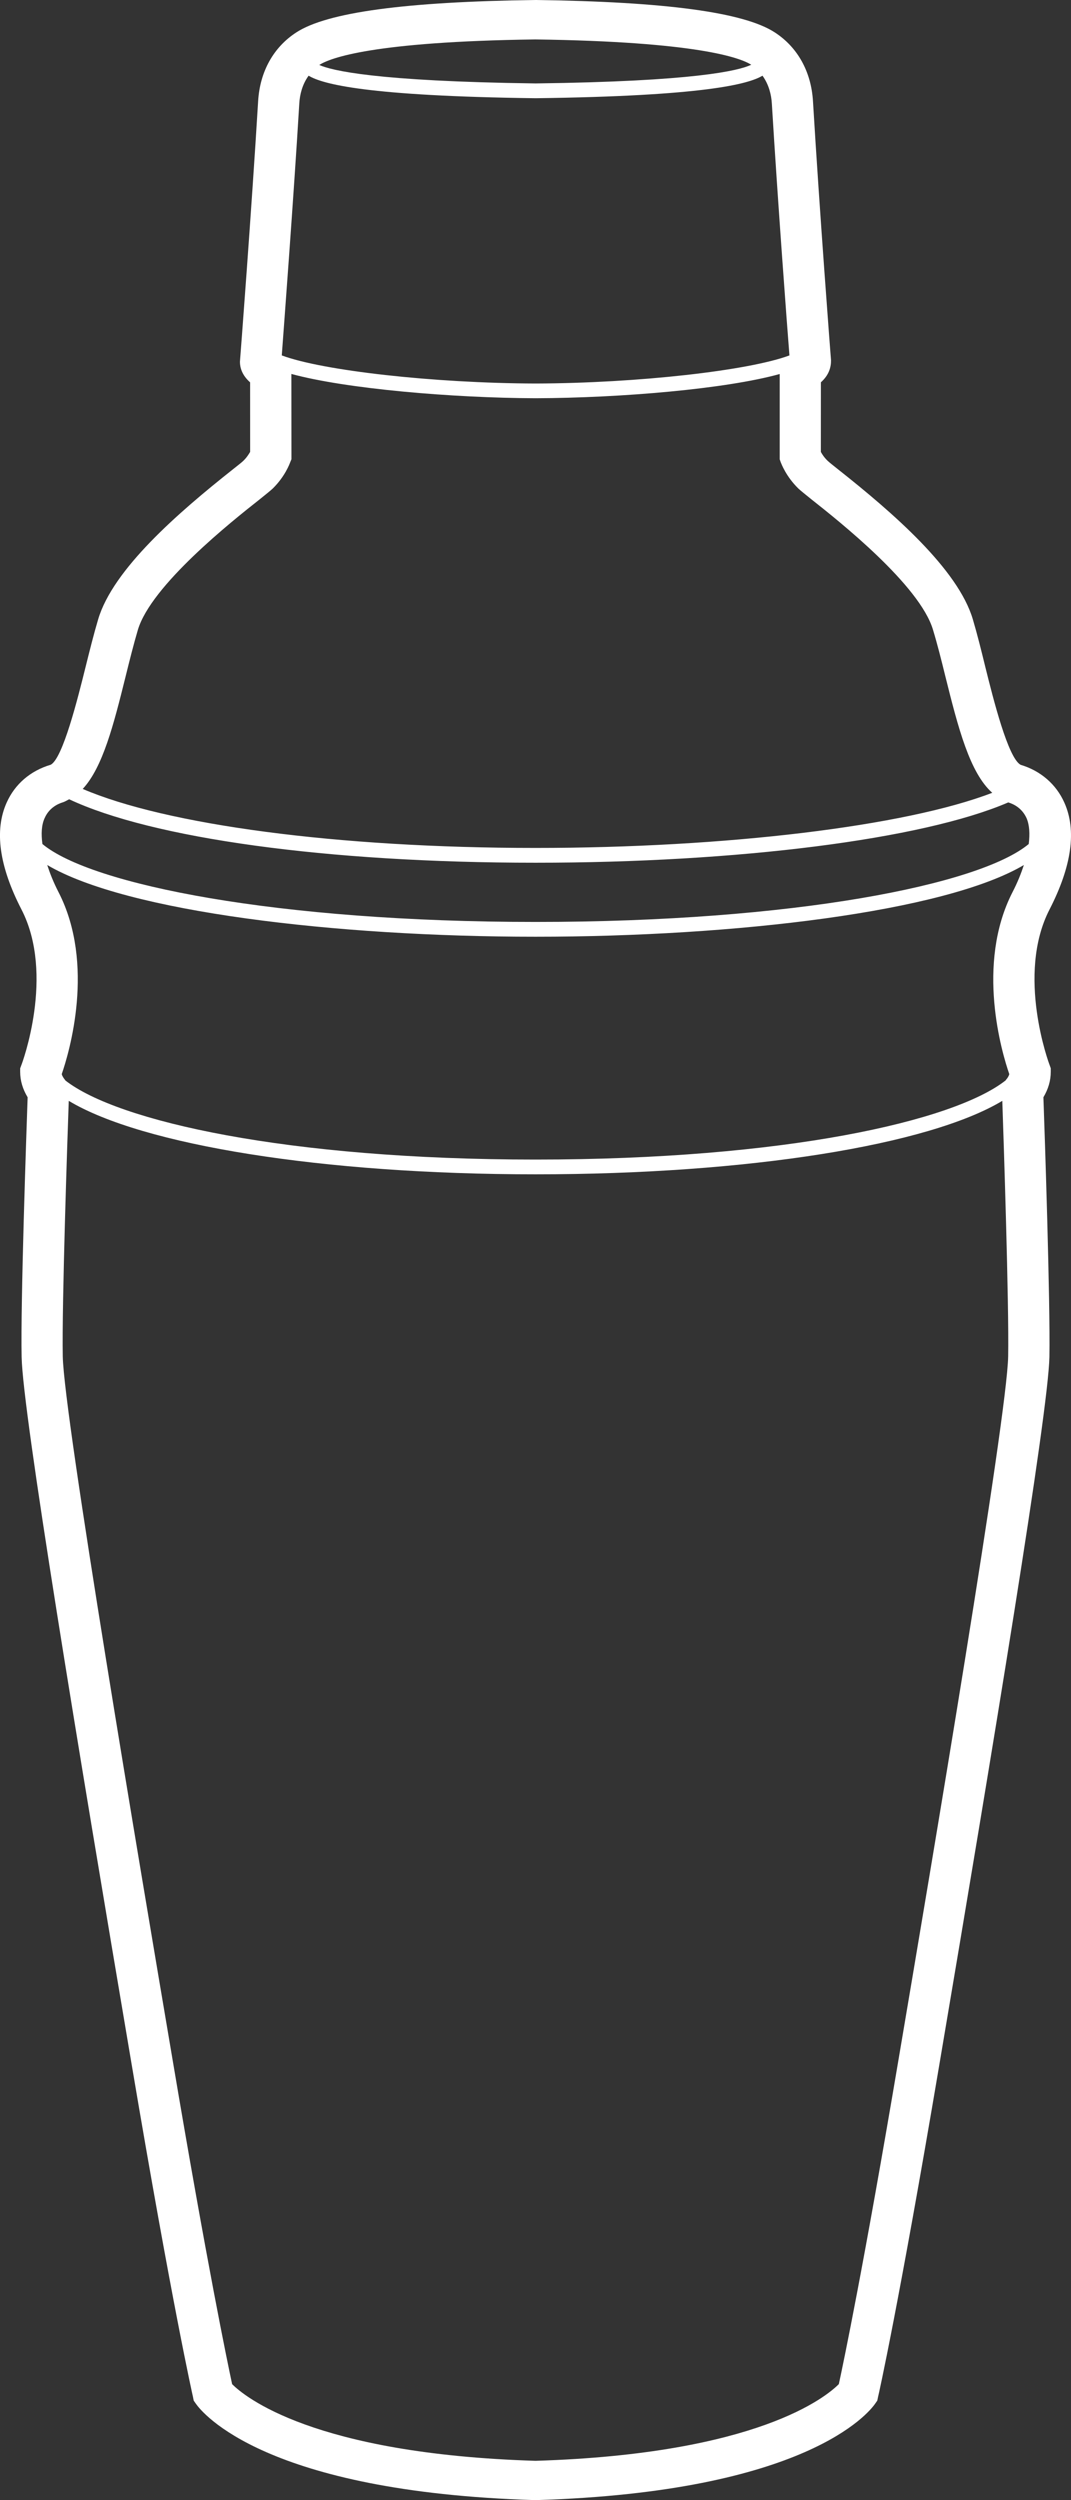 <?xml version="1.0" encoding="utf-8"?>
<!-- Generator: Adobe Illustrator 16.0.0, SVG Export Plug-In . SVG Version: 6.00 Build 0)  -->
<!DOCTYPE svg PUBLIC "-//W3C//DTD SVG 1.1//EN" "http://www.w3.org/Graphics/SVG/1.1/DTD/svg11.dtd">
<svg version="1.1" xmlns="http://www.w3.org/2000/svg" xmlns:xlink="http://www.w3.org/1999/xlink" x="0px" y="0px" width="30px"
	 height="70px" viewBox="0 0 30 70" enable-background="new 0 0 30 70" xml:space="preserve">
<rect x="0" y="0" width="30" height="70" fill="#333333" stroke="none"/>
<g id="Layer_2" display="none">
	<rect x="-132" y="-346" display="inline" stroke="#FFFFFF" stroke-miterlimit="10" width="914" height="652"/>
</g>
<g id="Layer_1">
	<path fill="#FFFFFF" d="M29.434,29.912L29.4,29.817c-0.01-0.022-0.946-2.523,0-4.356c0.62-1.207,0.762-2.212,0.414-2.988
		c-0.23-0.518-0.67-0.894-1.224-1.059c-0.352-0.185-0.767-1.842-0.988-2.731c-0.114-0.468-0.23-0.933-0.352-1.344
		c-0.416-1.403-2.236-2.981-3.775-4.198c-0.145-0.115-0.246-0.196-0.286-0.233c-0.1-0.095-0.164-0.193-0.196-0.256l0.001-1.948
		c0.228-0.203,0.286-0.425,0.284-0.616c-0.005-0.04-0.319-4.137-0.506-7.26c-0.051-0.824-0.432-1.508-1.07-1.921
		C20.838,0.345,18.646,0.048,14.992,0c-3.639,0.048-5.828,0.345-6.691,0.907C7.662,1.32,7.281,2.004,7.231,2.828
		c-0.188,3.123-0.503,7.22-0.51,7.301c0,0.162,0.057,0.375,0.285,0.576l0.001,1.947c-0.037,0.063-0.097,0.161-0.194,0.253
		c-0.041,0.042-0.147,0.121-0.292,0.238c-1.537,1.216-3.355,2.795-3.771,4.196c-0.123,0.413-0.239,0.878-0.356,1.348
		c-0.22,0.887-0.635,2.542-0.972,2.724c-0.569,0.168-1.005,0.543-1.236,1.062c-0.348,0.776-0.208,1.781,0.414,2.988
		c0.948,1.833,0.011,4.334,0,4.356l-0.035,0.095v0.096c0,0.25,0.071,0.485,0.209,0.714c-0.034,0.993-0.2,5.75-0.168,7.272
		c0.03,1.569,1.573,10.897,3.083,19.813c1.128,6.69,1.711,9.279,1.717,9.304l0.02,0.102l0.062,0.089
		c0.177,0.252,1.936,2.47,9.495,2.697h0.018h0.017c7.561-0.228,9.318-2.445,9.494-2.697l0.062-0.089l0.021-0.102
		c0.009-0.025,0.588-2.614,1.717-9.304c1.509-8.915,3.051-18.243,3.083-19.813c0.027-1.522-0.132-6.279-0.168-7.272
		c0.136-0.229,0.206-0.464,0.206-0.714V29.912z M28.364,24.975c-1.041,2.023-0.297,4.511-0.092,5.1
		c-0.015,0.05-0.043,0.102-0.091,0.156l-0.014,0.02c-1.456,1.142-6.197,2.215-13.167,2.215S3.29,31.392,1.832,30.252L1.817,30.23
		c-0.044-0.055-0.075-0.107-0.088-0.156c0.204-0.588,0.951-3.076-0.092-5.1c-0.139-0.27-0.237-0.518-0.314-0.755
		c2.219,1.311,8.085,2.008,13.678,2.008s11.461-0.697,13.679-2.008C28.602,24.457,28.503,24.705,28.364,24.975z M14.992,1.104
		c4.529,0.062,5.74,0.512,6.052,0.709c-0.352,0.167-1.594,0.467-6.04,0.523c-4.499-0.059-5.725-0.365-6.061-0.517l0.001-0.001
		C9.248,1.624,10.439,1.165,14.992,1.104z M8.384,2.893c0.013-0.235,0.08-0.527,0.261-0.774c0.384,0.235,1.636,0.571,6.359,0.631
		c4.716-0.06,5.967-0.396,6.354-0.631c0.18,0.248,0.248,0.539,0.262,0.774c0.166,2.747,0.428,6.242,0.493,7.058
		c-1.134,0.425-4.249,0.778-7.11,0.787c-2.863-0.009-5.979-0.362-7.11-0.787C7.958,9.062,8.22,5.608,8.384,2.893z M3.518,18.941
		c0.112-0.453,0.224-0.9,0.343-1.303c0.369-1.249,2.65-3.056,3.399-3.646c0.194-0.155,0.327-0.264,0.378-0.312
		c0.347-0.34,0.477-0.7,0.491-0.738l0.035-0.084L8.162,10.47c1.522,0.415,4.496,0.671,6.84,0.68
		c2.391-0.009,5.322-0.258,6.838-0.678v2.386l0.029,0.084c0.017,0.039,0.147,0.398,0.497,0.739c0.049,0.046,0.182,0.155,0.373,0.308
		c0.749,0.592,3.03,2.397,3.397,3.649c0.121,0.398,0.234,0.848,0.345,1.3c0.358,1.437,0.682,2.698,1.313,3.259
		c-2.429,0.936-7.47,1.544-12.794,1.544c-5.569,0-10.36-0.653-12.683-1.652C2.879,21.484,3.183,20.291,3.518,18.941z M1.251,22.904
		c0.12-0.272,0.347-0.393,0.52-0.444c0.057-0.02,0.111-0.054,0.166-0.082c2.317,1.09,7.201,1.777,13.064,1.777
		c5.663,0,10.84-0.654,13.242-1.689c0.169,0.052,0.387,0.169,0.511,0.438c0.084,0.194,0.097,0.442,0.062,0.727
		c-1.367,1.139-6.575,2.182-13.814,2.182c-7.241,0-12.448-1.043-13.814-2.182C1.15,23.348,1.161,23.098,1.251,22.904z M28.24,37.975
		c-0.03,1.703-2.157,14.285-3.066,19.659c-0.983,5.823-1.547,8.517-1.677,9.117c-0.348,0.351-2.275,1.958-8.496,2.148
		c-6.248-0.191-8.163-1.813-8.499-2.146c-0.127-0.596-0.691-3.289-1.674-9.12c-0.91-5.373-3.036-17.956-3.07-19.657
		c-0.027-1.449,0.129-6.058,0.168-7.154c2.055,1.236,7.105,2.057,13.075,2.057c5.967,0,11.019-0.821,13.075-2.057
		C28.113,31.916,28.266,36.526,28.24,37.975z"/>
</g>
</svg>
